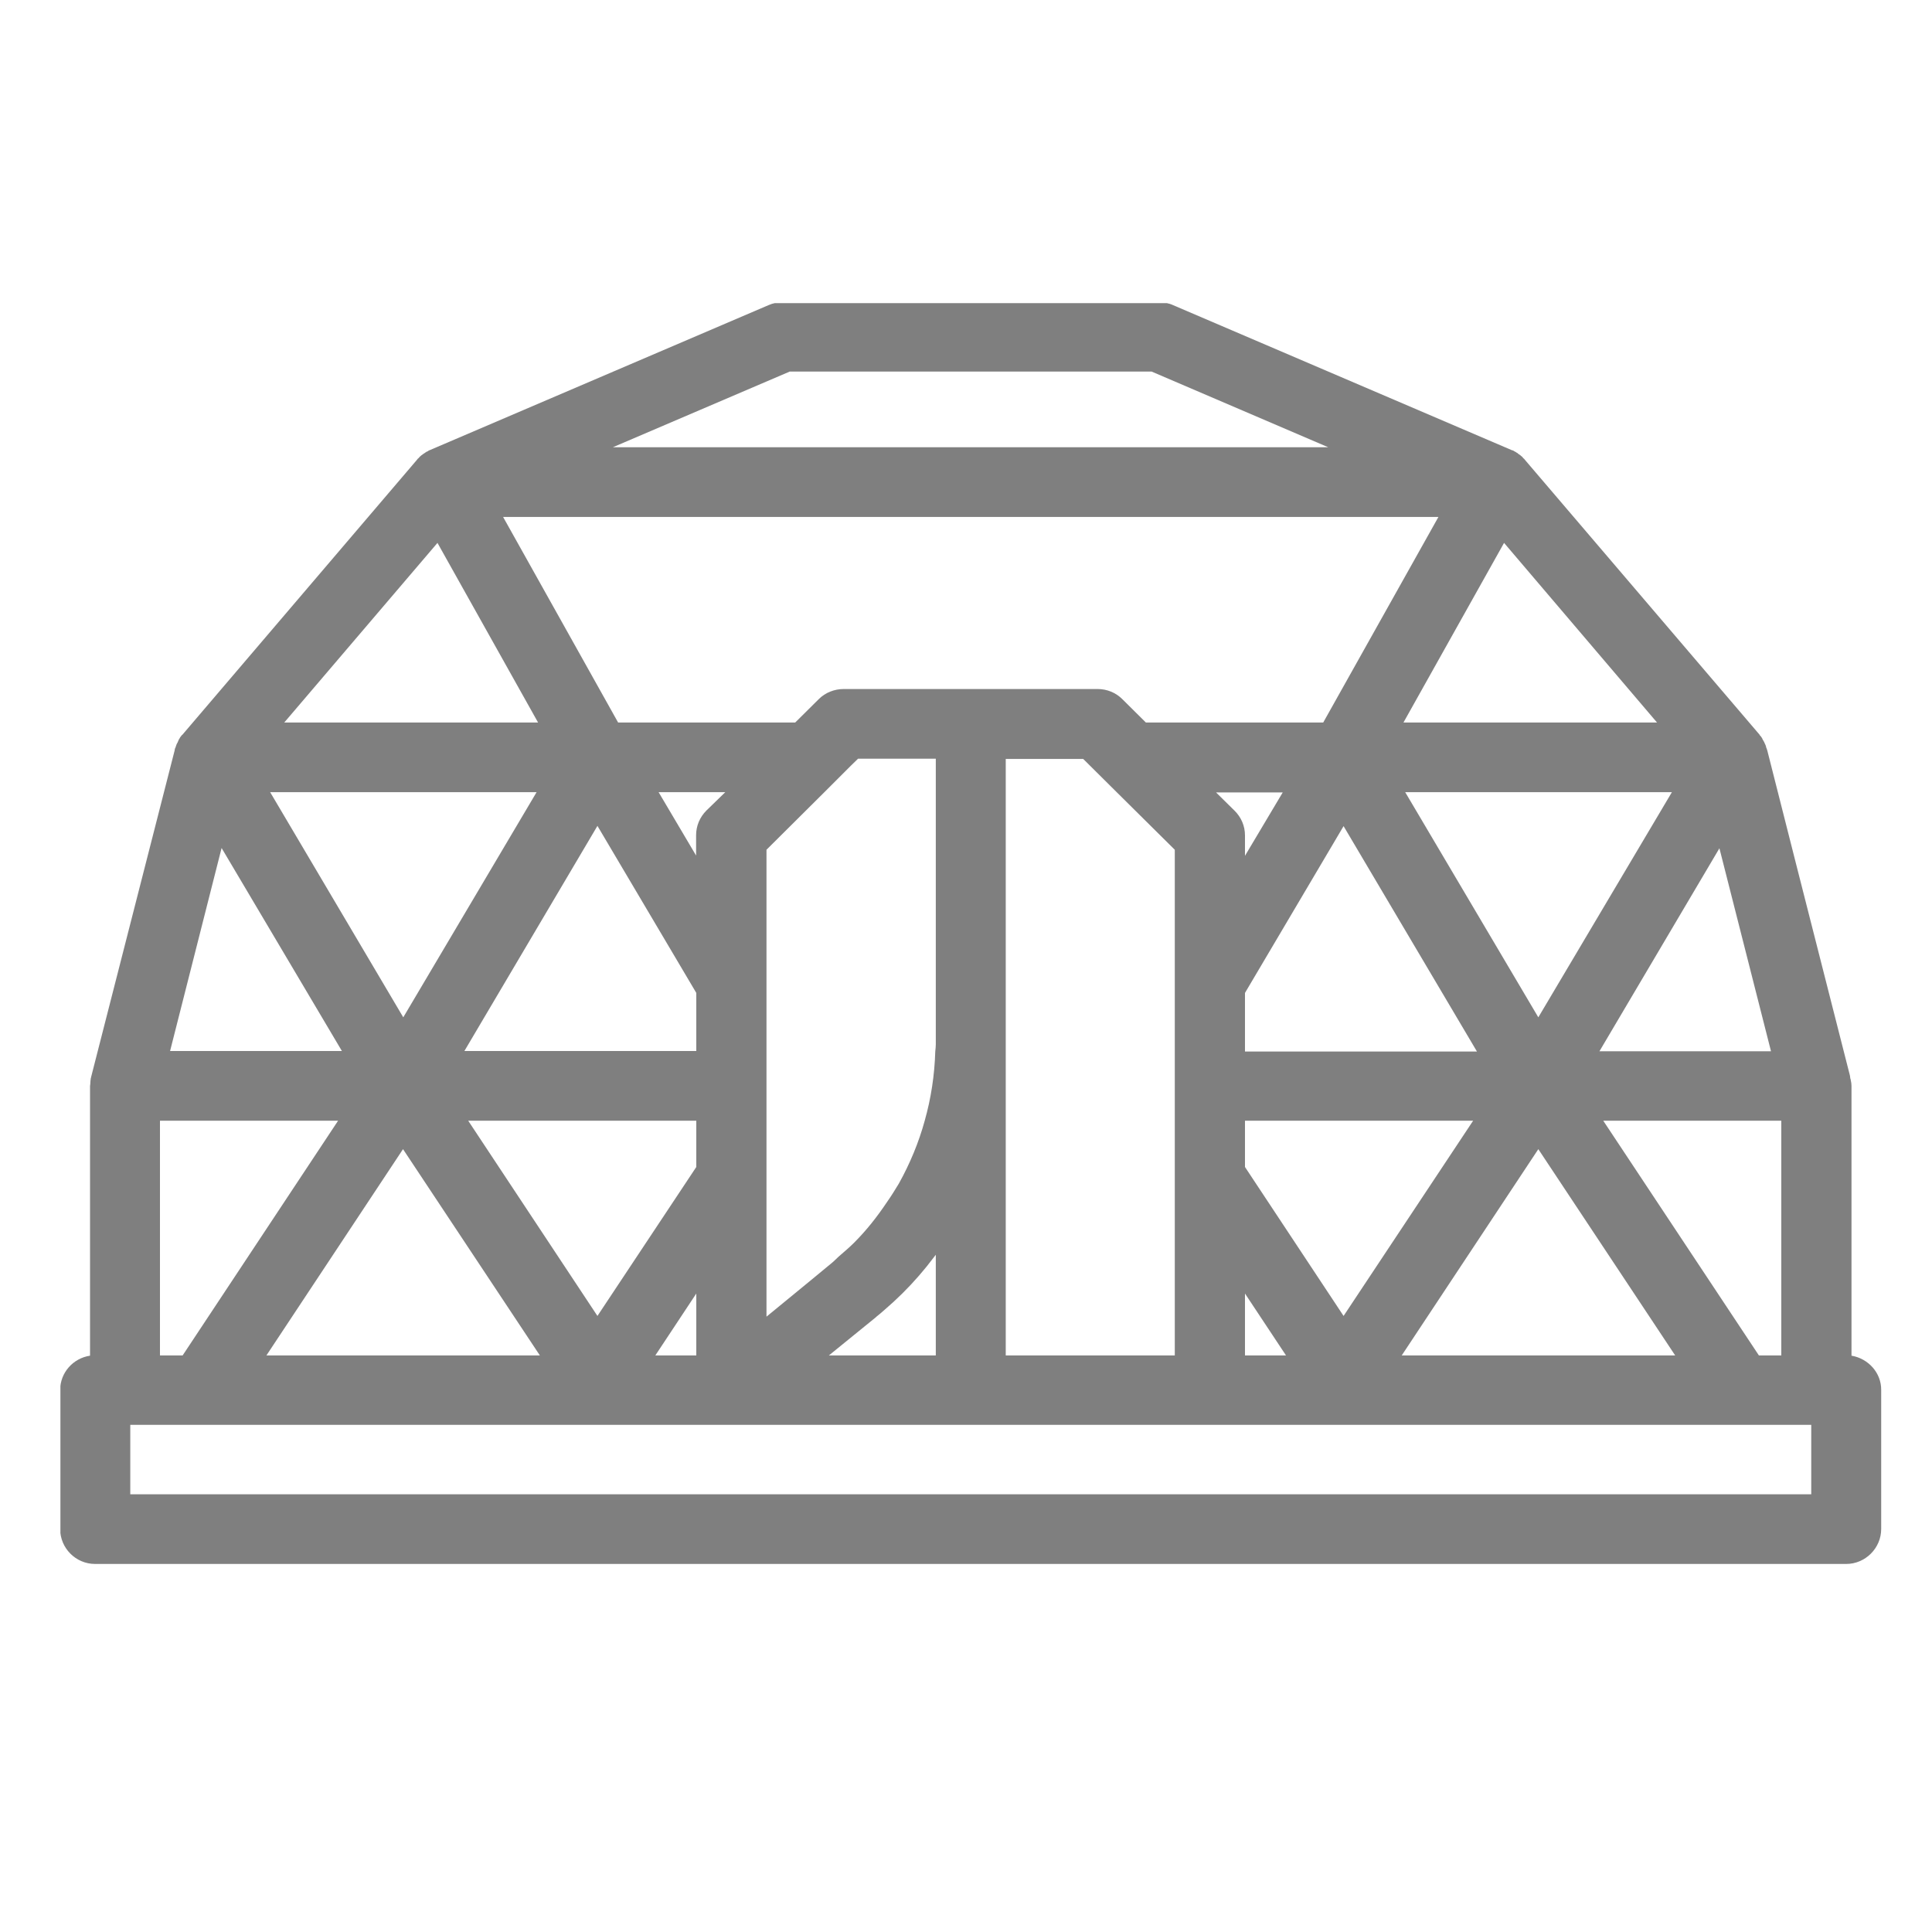 <svg xmlns="http://www.w3.org/2000/svg" xmlns:xlink="http://www.w3.org/1999/xlink" width="40" zoomAndPan="magnify" viewBox="0 0 30 30" height="40" preserveAspectRatio="xMidYMid meet" version="1.0"><defs><filter x="0%" y="0%" width="100%" height="100%" id="a6eead8ab5"><feColorMatrix values="0 0 0 0 1 0 0 0 0 1 0 0 0 0 1 0 0 0 1 0" color-interpolation-filters="sRGB"/></filter><clipPath id="5e5b962d74"><path d="M 0.484 4 L 29.516 4 L 29.516 26 L 0.484 26 Z M 0.484 4 " clip-rule="nonzero"/></clipPath><mask id="109c38ad9d"><g filter="url(#a6eead8ab5)"><rect x="-3" width="36" fill="#000000" y="-3" height="36" fill-opacity="0.5"/></g></mask><clipPath id="eb444df5d9"><path d="M 0.938 0.707 L 29.242 0.707 L 29.242 20.305 L 0.938 20.305 Z M 0.938 0.707 " clip-rule="nonzero"/></clipPath><clipPath id="7498e4034f"><rect x="0" width="30" y="0" height="22"/></clipPath></defs><g clip-path="url(#5e5b962d74)"><g mask="url(#109c38ad9d)"><g transform="matrix(1, 0, 0, 1, 0, 4)"><g clip-path="url(#7498e4034f)"><g clip-path="url(#eb444df5d9)"><path fill="#000000" d="M 28.75 17.051 L 28.75 12.863 C 28.75 12.836 28.746 12.801 28.738 12.77 C 28.738 12.758 28.734 12.75 28.73 12.742 C 28.73 12.738 28.73 12.734 28.73 12.73 L 28.727 12.715 C 28.727 12.711 28.727 12.711 28.727 12.707 L 27.895 9.438 L 27.441 7.648 L 27.434 7.629 C 27.434 7.621 27.426 7.613 27.426 7.609 C 27.422 7.582 27.41 7.555 27.395 7.527 C 27.395 7.527 27.395 7.523 27.395 7.523 C 27.391 7.516 27.383 7.508 27.379 7.496 C 27.371 7.488 27.367 7.473 27.363 7.465 C 27.352 7.445 27.34 7.43 27.324 7.414 C 27.324 7.414 27.324 7.41 27.324 7.41 L 23.676 3.137 C 23.672 3.129 23.664 3.121 23.656 3.117 C 23.648 3.109 23.641 3.098 23.633 3.09 C 23.625 3.086 23.617 3.078 23.609 3.07 C 23.594 3.062 23.586 3.051 23.57 3.043 C 23.566 3.035 23.555 3.031 23.547 3.027 C 23.543 3.023 23.539 3.02 23.531 3.016 C 23.523 3.012 23.52 3.012 23.516 3.008 C 23.504 3 23.492 2.992 23.48 2.992 L 18.215 0.738 C 18.148 0.707 18.074 0.695 18 0.695 L 12.148 0.695 C 12.074 0.695 12.004 0.707 11.934 0.738 L 6.668 2.992 C 6.66 2.992 6.648 3.004 6.641 3.008 C 6.633 3.012 6.629 3.012 6.621 3.016 C 6.617 3.02 6.613 3.023 6.605 3.027 C 6.598 3.031 6.59 3.039 6.582 3.043 C 6.566 3.051 6.559 3.062 6.543 3.07 C 6.535 3.078 6.527 3.086 6.52 3.09 C 6.512 3.098 6.504 3.109 6.496 3.117 C 6.488 3.121 6.48 3.129 6.477 3.137 L 2.828 7.414 C 2.828 7.414 2.828 7.414 2.824 7.414 C 2.812 7.434 2.797 7.445 2.789 7.465 C 2.781 7.477 2.773 7.488 2.77 7.5 C 2.766 7.512 2.762 7.516 2.758 7.527 C 2.758 7.531 2.758 7.531 2.754 7.535 C 2.738 7.559 2.734 7.586 2.723 7.613 C 2.719 7.617 2.715 7.625 2.715 7.633 L 2.711 7.656 L 1.414 12.727 C 1.414 12.73 1.414 12.738 1.41 12.742 C 1.406 12.773 1.402 12.801 1.402 12.832 C 1.402 12.844 1.398 12.852 1.398 12.863 L 1.398 17.051 C 1.137 17.09 0.934 17.312 0.934 17.586 L 0.934 19.742 C 0.934 20.039 1.176 20.285 1.477 20.285 L 28.668 20.285 C 28.965 20.285 29.211 20.039 29.211 19.742 L 29.211 17.586 C 29.215 17.316 29.008 17.094 28.75 17.051 Z M 22.336 4.027 L 20.547 7.219 L 17.793 7.219 L 17.426 6.855 C 17.324 6.754 17.188 6.699 17.043 6.699 L 13.102 6.699 C 12.957 6.699 12.816 6.754 12.715 6.855 L 12.348 7.219 L 9.598 7.219 L 7.812 4.027 Z M 27.656 17.047 L 27.312 17.047 L 24.895 13.402 L 27.66 13.402 L 27.66 17.047 Z M 15.727 17.047 L 15.617 17.047 L 15.617 7.785 L 16.82 7.785 L 16.934 7.898 L 17.344 8.305 L 18.242 9.195 L 18.242 17.047 Z M 19.172 8.59 L 18.883 8.305 L 19.918 8.305 L 19.332 9.289 L 19.332 8.973 C 19.332 8.824 19.273 8.691 19.172 8.59 Z M 19.332 13.402 L 22.875 13.402 L 20.863 16.434 L 19.332 14.121 Z M 19.332 12.324 L 19.332 11.418 L 20.863 8.828 L 22.934 12.328 L 19.332 12.328 Z M 13.777 14.66 C 13.625 14.887 13.461 15.098 13.262 15.297 C 13.188 15.371 13.105 15.441 13.023 15.512 C 12.988 15.543 12.953 15.582 12.914 15.613 L 12.582 15.887 L 11.902 16.445 L 11.902 9.195 L 12.801 8.301 L 13.207 7.895 L 13.324 7.781 L 14.531 7.781 L 14.531 12.219 C 14.531 12.254 14.527 12.285 14.523 12.324 C 14.512 12.695 14.457 13.055 14.359 13.402 C 14.266 13.742 14.129 14.07 13.957 14.379 C 13.898 14.477 13.84 14.57 13.777 14.66 Z M 11.262 8.301 L 10.969 8.586 C 10.867 8.688 10.809 8.824 10.809 8.969 L 10.809 9.285 L 10.227 8.301 Z M 9.277 8.824 L 10.812 11.418 L 10.812 12.32 L 7.211 12.32 Z M 10.812 13.402 L 10.812 14.121 L 9.277 16.434 L 7.27 13.402 Z M 10.812 16.086 L 10.812 17.047 L 10.176 17.047 Z M 13.602 16.453 L 13.605 16.449 C 13.699 16.375 13.785 16.293 13.875 16.215 C 14.062 16.043 14.234 15.859 14.391 15.664 C 14.438 15.605 14.484 15.543 14.531 15.484 L 14.531 17.047 L 12.871 17.047 Z M 19.332 16.086 L 19.969 17.047 L 19.332 17.047 Z M 23.887 13.844 L 26.012 17.047 L 21.766 17.047 Z M 24.836 12.324 L 26.699 9.172 L 27.5 12.324 Z M 23.887 11.797 L 21.82 8.301 L 25.961 8.301 Z M 8.332 8.301 L 6.262 11.797 L 4.195 8.301 Z M 3.441 9.168 L 5.309 12.32 L 2.641 12.32 Z M 6.258 13.844 L 8.383 17.047 L 4.137 17.047 Z M 2.484 13.402 L 5.25 13.402 L 2.836 17.047 L 2.484 17.047 Z M 21.793 7.219 L 23.355 4.43 L 25.73 7.219 Z M 9.516 2.945 L 12.262 1.77 L 17.883 1.77 L 20.625 2.945 Z M 6.793 4.43 L 8.355 7.219 L 4.414 7.219 Z M 2.023 18.125 L 28.125 18.125 L 28.125 19.203 L 2.023 19.203 Z M 2.023 18.125 " fill-opacity="1" fill-rule="nonzero"/></g></g></g></g></g></svg>